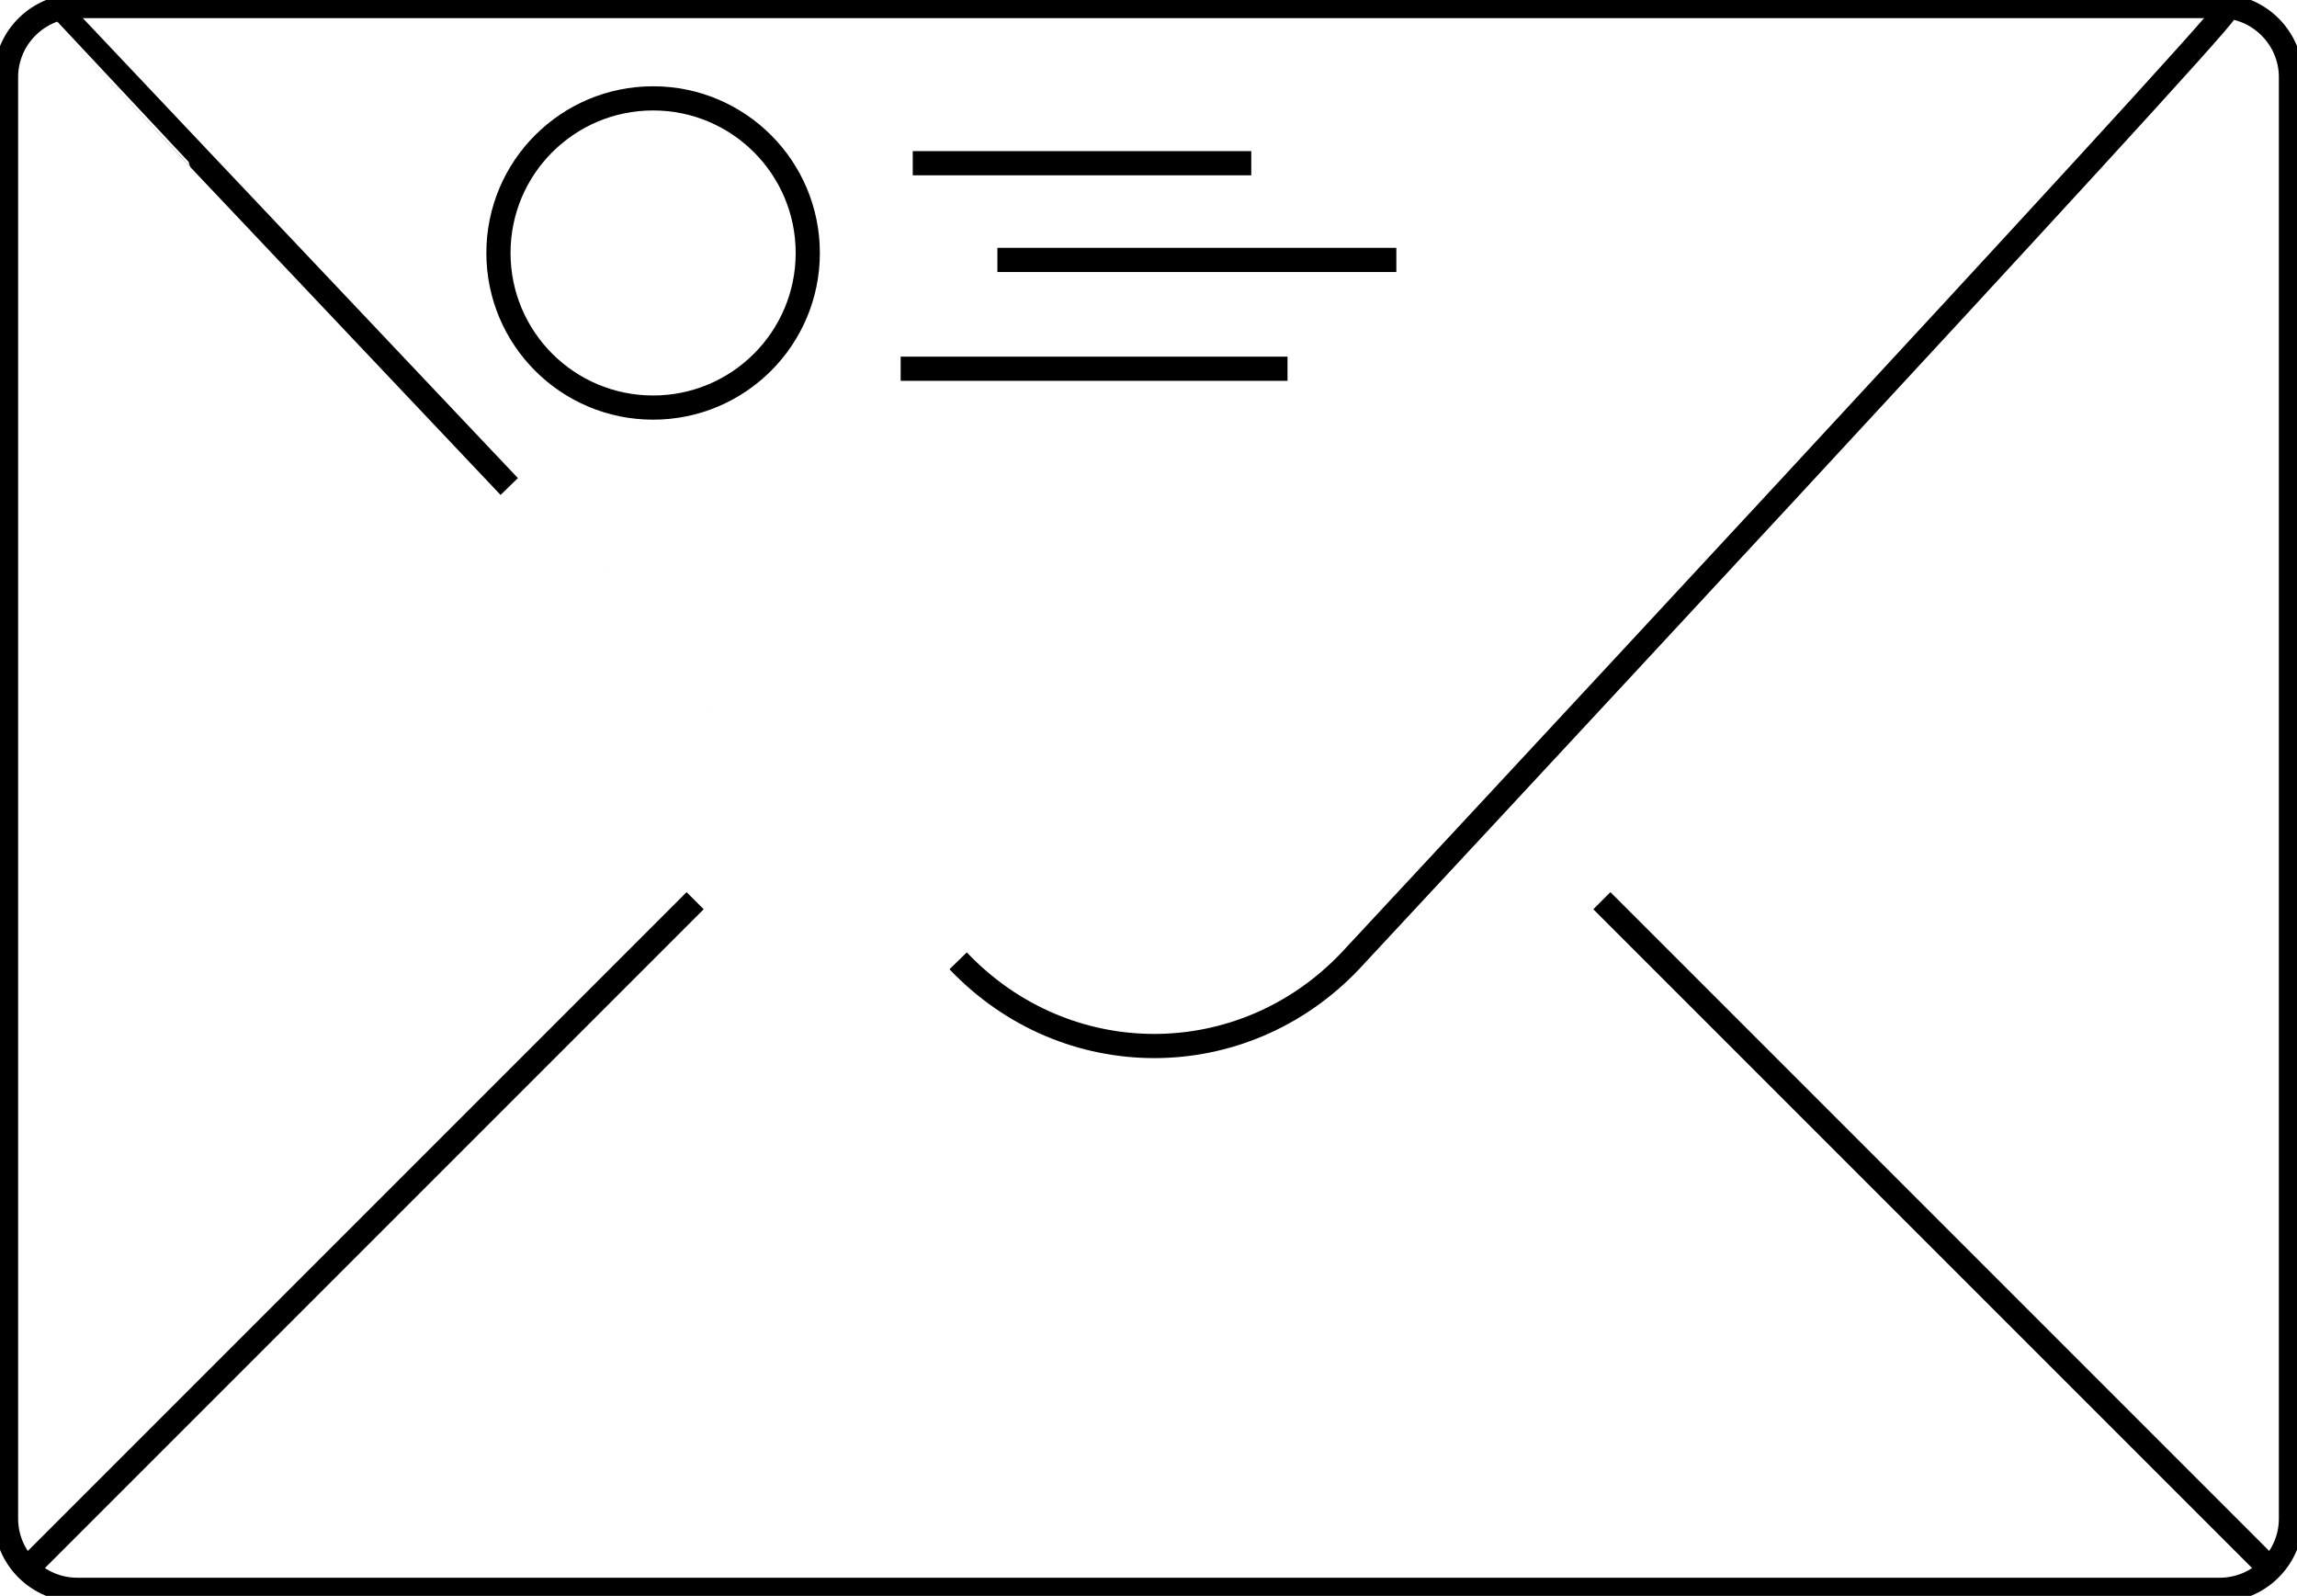 <svg viewBox="0 0 190 132" style="background-color:#ffffff00" xmlns="http://www.w3.org/2000/svg" width="190" height="132">
    <g stroke="#000" stroke-width="2" fill="none">
      <path d="M183.618.5c3.234 0 5.882 2.647 5.882 5.88v119.24c0 3.233-2.648 5.88-5.882 5.88H6.382C3.148 131.5.5 128.853.5 125.62V6.38C.5 3.147 3.148.5 6.382.5h177.236z" />
      <path d="M184 1c0 .833-72.32 78.49-72.32 78.49-8.915 9.376-23.5 9.376-32.416-.007C79.264 79.483 5 1.03 5 1" />
      <path d="M66.816 20.924c0 7.063-5.727 12.788-12.793 12.788-7.07 0-12.793-5.725-12.793-12.788 0-7.063 5.722-12.788 12.793-12.788 7.066 0 12.793 5.725 12.793 12.788z" />
      <path d="M75.5 13.5h28" />
      <path d="M82.5 21.5h33" />
      <path d="M74.5 30.5h32" />
      <path d="M2.5 129.5l55-55" />
      <path d="M187.5 129.5l-55-55" />
    </g>
  </svg>